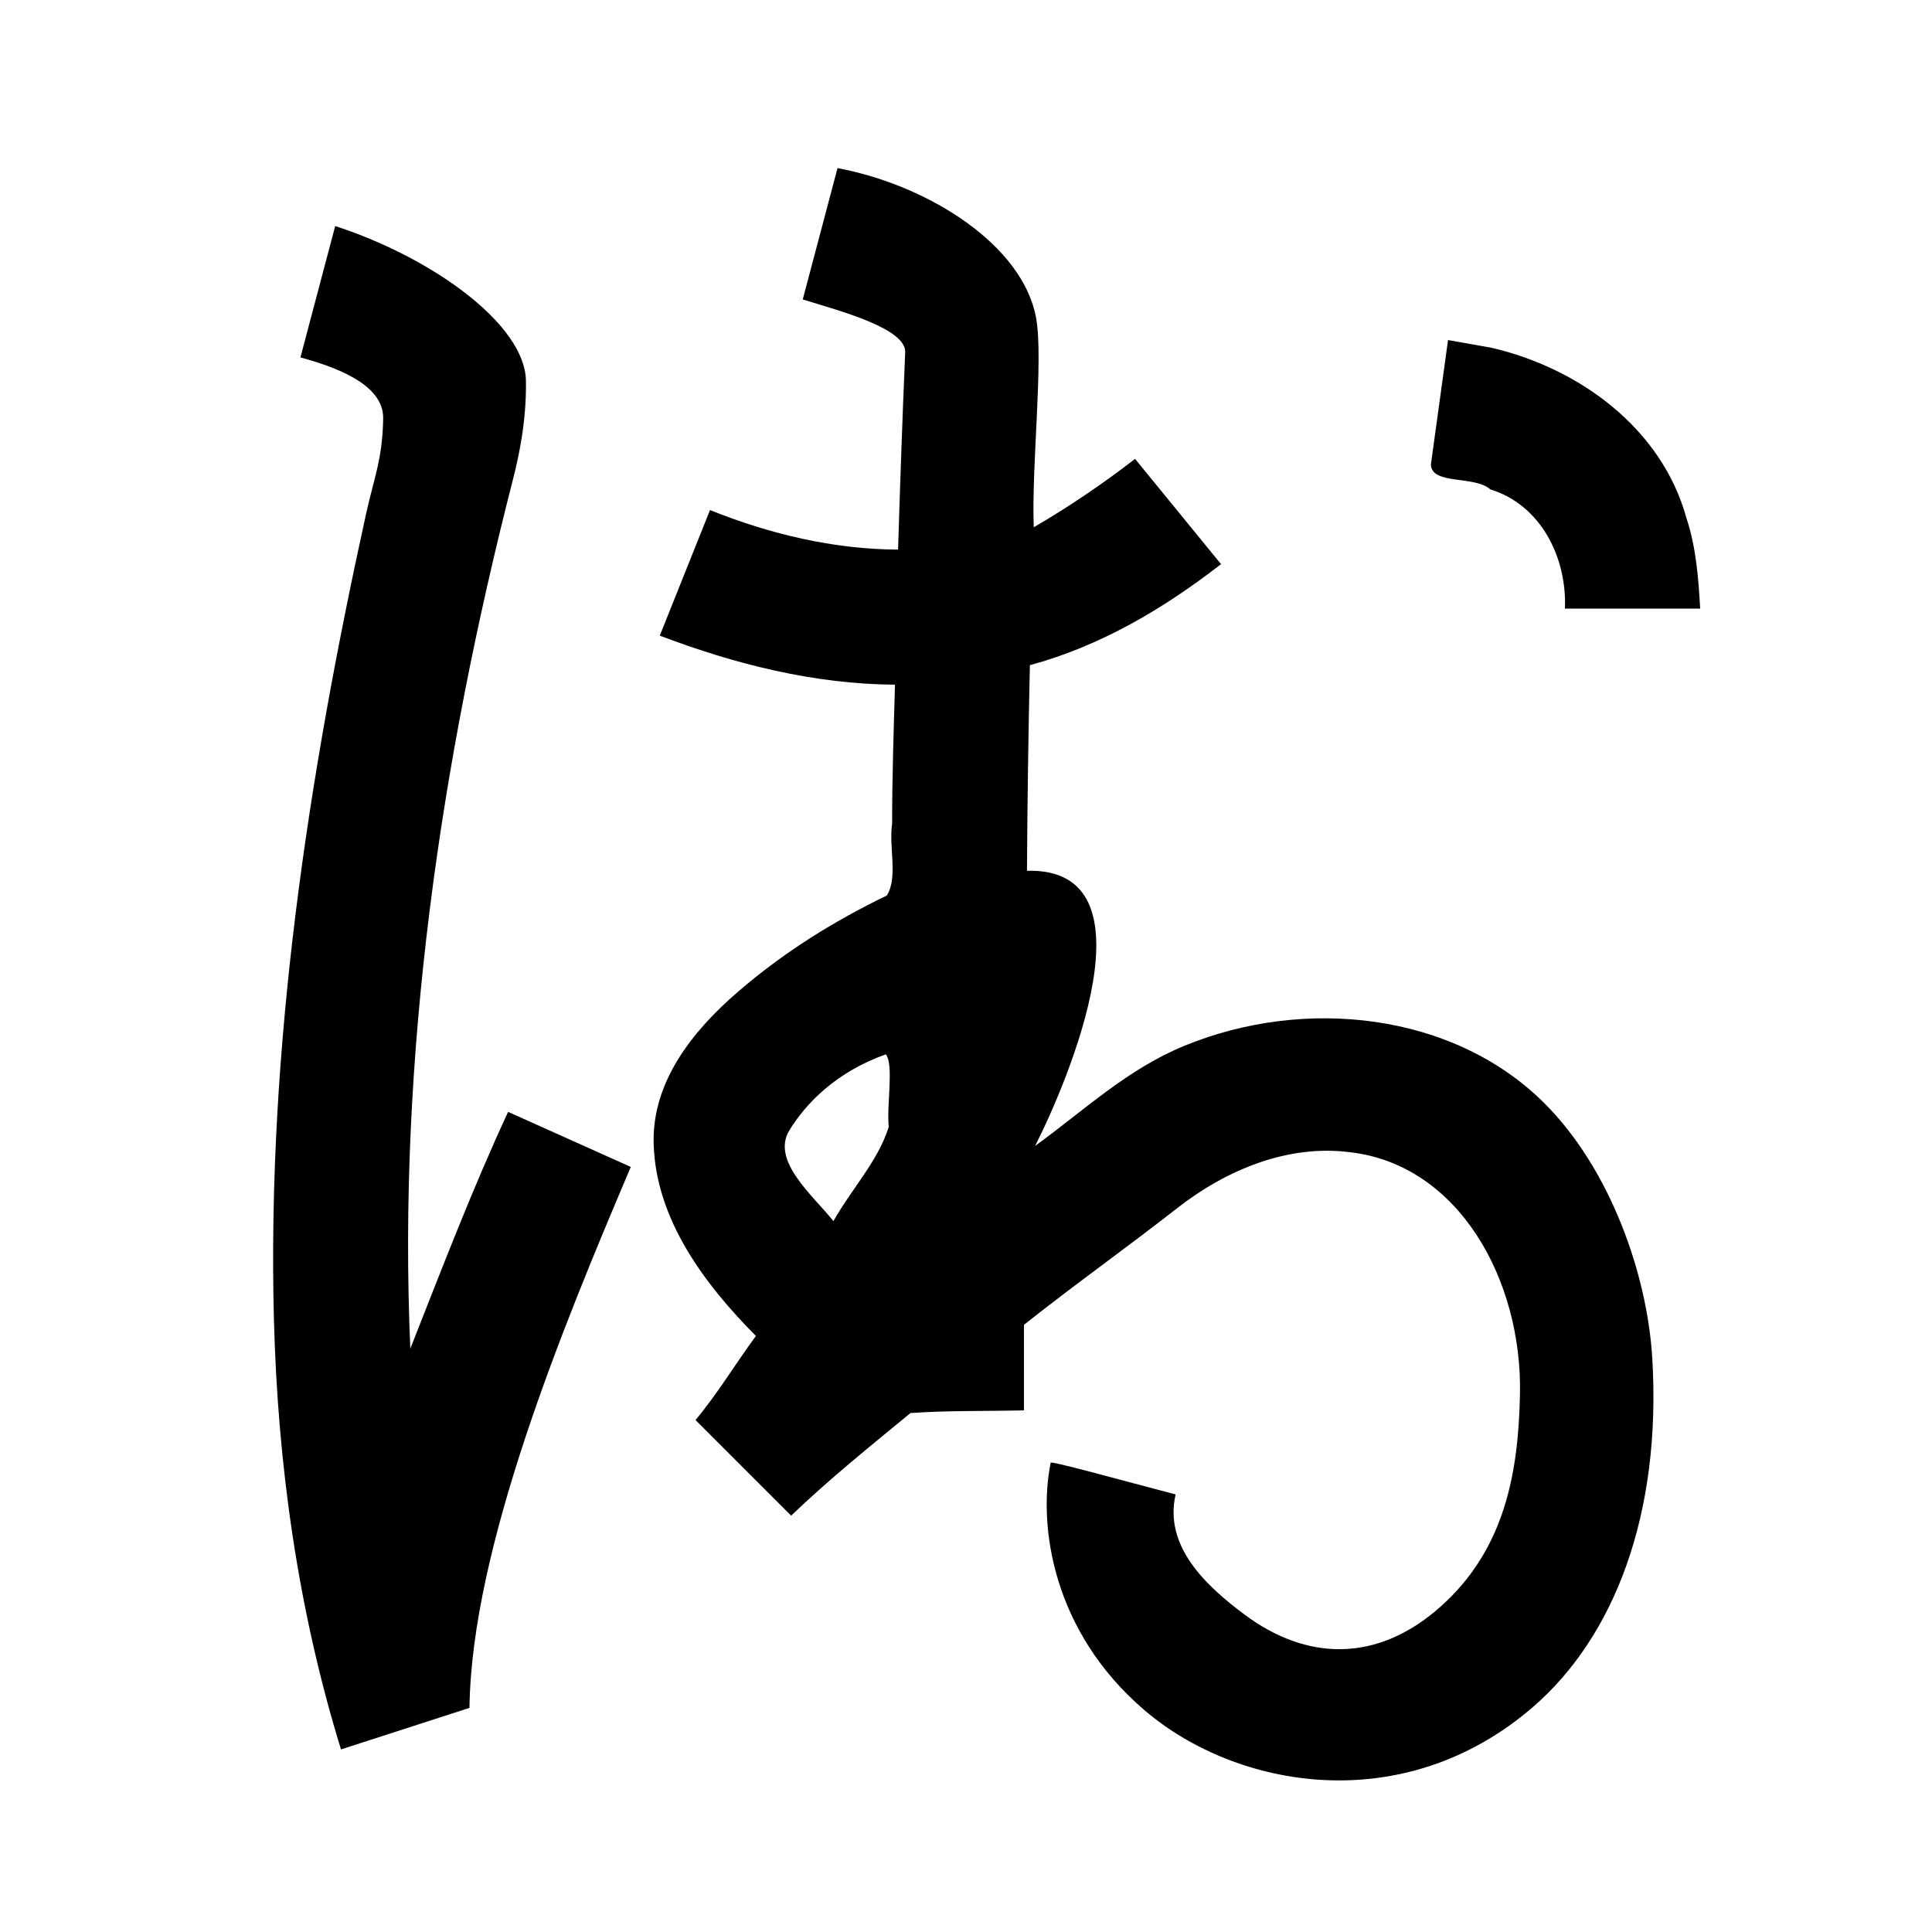 <?xml version="1.0" encoding="UTF-8" standalone="no"?>
<svg
   xmlns:dc="http://purl.org/dc/elements/1.1/"
   xmlns:cc="http://creativecommons.org/ns#"
   xmlns:rdf="http://www.w3.org/1999/02/22-rdf-syntax-ns#"
   xmlns:svg="http://www.w3.org/2000/svg"
   xmlns="http://www.w3.org/2000/svg"
   xmlns:sodipodi="http://sodipodi.sourceforge.net/DTD/sodipodi-0.dtd"
   xmlns:inkscape="http://www.inkscape.org/namespaces/inkscape"
   inkscape:version="1.0 (4035a4fb49, 2020-05-01)"
   sodipodi:docname="u1b113.svg"
   id="svg6"
   height="200"
   width="200"
   viewBox="0 0 200 200"
   version="1.1">
  <defs
     id="defs10" />
  <sodipodi:namedview
     inkscape:current-layer="svg6"
     inkscape:window-maximized="1"
     inkscape:window-y="28"
     inkscape:window-x="0"
     inkscape:cy="110.93434"
     inkscape:cx="54.806225"
     inkscape:zoom="1.9905056"
     showgrid="false"
     id="namedview8"
     inkscape:window-height="846"
     inkscape:window-width="1440"
     inkscape:pageshadow="2"
     inkscape:pageopacity="0"
     guidetolerance="10"
     gridtolerance="10"
     objecttolerance="10"
     borderopacity="1"
     bordercolor="#666666"
     pagecolor="#ffffff" />
  <g
     id="g4"
     fill="black">
    <path
       sodipodi:nodetypes="sccccccsssszccssscsccccccsscccccccccssscccccsssccsscccscccccccc"
       d="m 107.252,32.884 c 0.792,4.305 -0.488,15.387 -0.237,21.7 3.474,-2.022 7.188,-4.515 10.485,-7.084 2.967,3.633 5.933,7.267 8.9,10.9 -5.924,4.605 -12.499,8.49 -19.787,10.459 -0.159,7.094 -0.259,14.188 -0.301,21.284 13.652,-0.37 4.248,21.764 0.845,28.481 5.153,-3.748 9.521,-7.916 15.409,-10.346 12.474,-5.148 27.892,-3.46 37.298,5.917 6.846,6.824 10.646,17.728 11.172,26.318 1.002,16.342 -4.003,28.985 -12.336,36.188 -13.393,11.576 -30.687,8.506 -40.236,0.329 -9.549,-8.178 -11.004,-19.136 -9.703,-25.578 -0.561,-0.425 7.685,1.887 12.939,3.249 -1.228,5.334 3.071,9.42 7.168,12.465 6.339,4.712 13.623,5.04 20.225,-0.818 6.769,-6.006 8.094,-14.06 8.254,-22.035 0.236,-11.763 -6.295,-23.71 -17.551,-25.03 -6.458,-0.851 -12.865,1.818 -17.943,5.792 -5.231,4.093 -10.651,7.939 -15.853,12.07 V 146 c -4.549,0.101 -7.82,0.006 -11.747,0.278 C 90.071,149.719 85.844,153.116 81.9,156.9 L 72,147 c 2.283,-2.729 4.134,-5.829 6.251,-8.701 -5.302,-5.342 -10.356,-12.054 -10.584,-19.877 -0.186,-6.395 3.979,-11.651 8.69,-15.721 4.789,-4.137 9.935,-7.329 15.445,-9.996 1.186,-1.894 0.185,-5.062 0.551,-7.432 -0.002,-4.8 0.161,-9.597 0.295,-14.395 C 84.283,70.823 76.082,68.761 68.3,65.8 l 5.2,-13 c 6.182,2.486 12.784,4.064 19.468,4.095 C 93.176,50.133 93.413,43.338 93.7,36.6 94.026,34.033 86.899,32.173 83.1,31 l 3.6,-13.6 c 9.559,1.808 19.181,8.027 20.552,15.484 z m -52.808,6.522 c 0.075,4.2 -0.754,7.926 -1.352,10.261 C 45.592,78.945 41.158,109.294 42.475,139.61 45.723,131.387 48.874,123.123 52.6,115.1 l 12.7,5.7 c -7.1,16.69 -16.497,39.51 -16.7,56 -4.433,1.433 -8.867,2.867 -13.3,4.3 -4.466,-14.47 -6.566,-29.556 -6.948,-44.676 -0.708,-28.026 3.539,-55.944 9.55,-83.258 0.803,-3.651 1.699,-5.647 1.764,-9.853 C 39.723,39.688 34.449,37.914 31.1,37 l 3.6,-13.6 c 10.085,3.279 19.64,10.187 19.744,16.005 z M 81.719,117.006 c -1.936,3.159 2.458,6.764 4.558,9.404 1.824,-3.268 4.623,-6.211 5.726,-9.756 -0.238,-2.24 0.551,-6.449 -0.304,-7.507 -5.142,1.822 -8.272,5.07 -9.98,7.858 z M 154.4,36 c 9.07,2.103 17.625,8.338 20.176,17.622 C 175.58,56.635 175.824,59.843 176,63 h -14 c 0.222,-5.224 -2.458,-10.727 -7.72,-12.336 -1.625,-1.462 -6.026,-0.438 -6.159,-2.545 C 148.714,43.812 149.307,39.506 149.9,35.2 Z"
       id="path2" />
  </g>
</svg>
